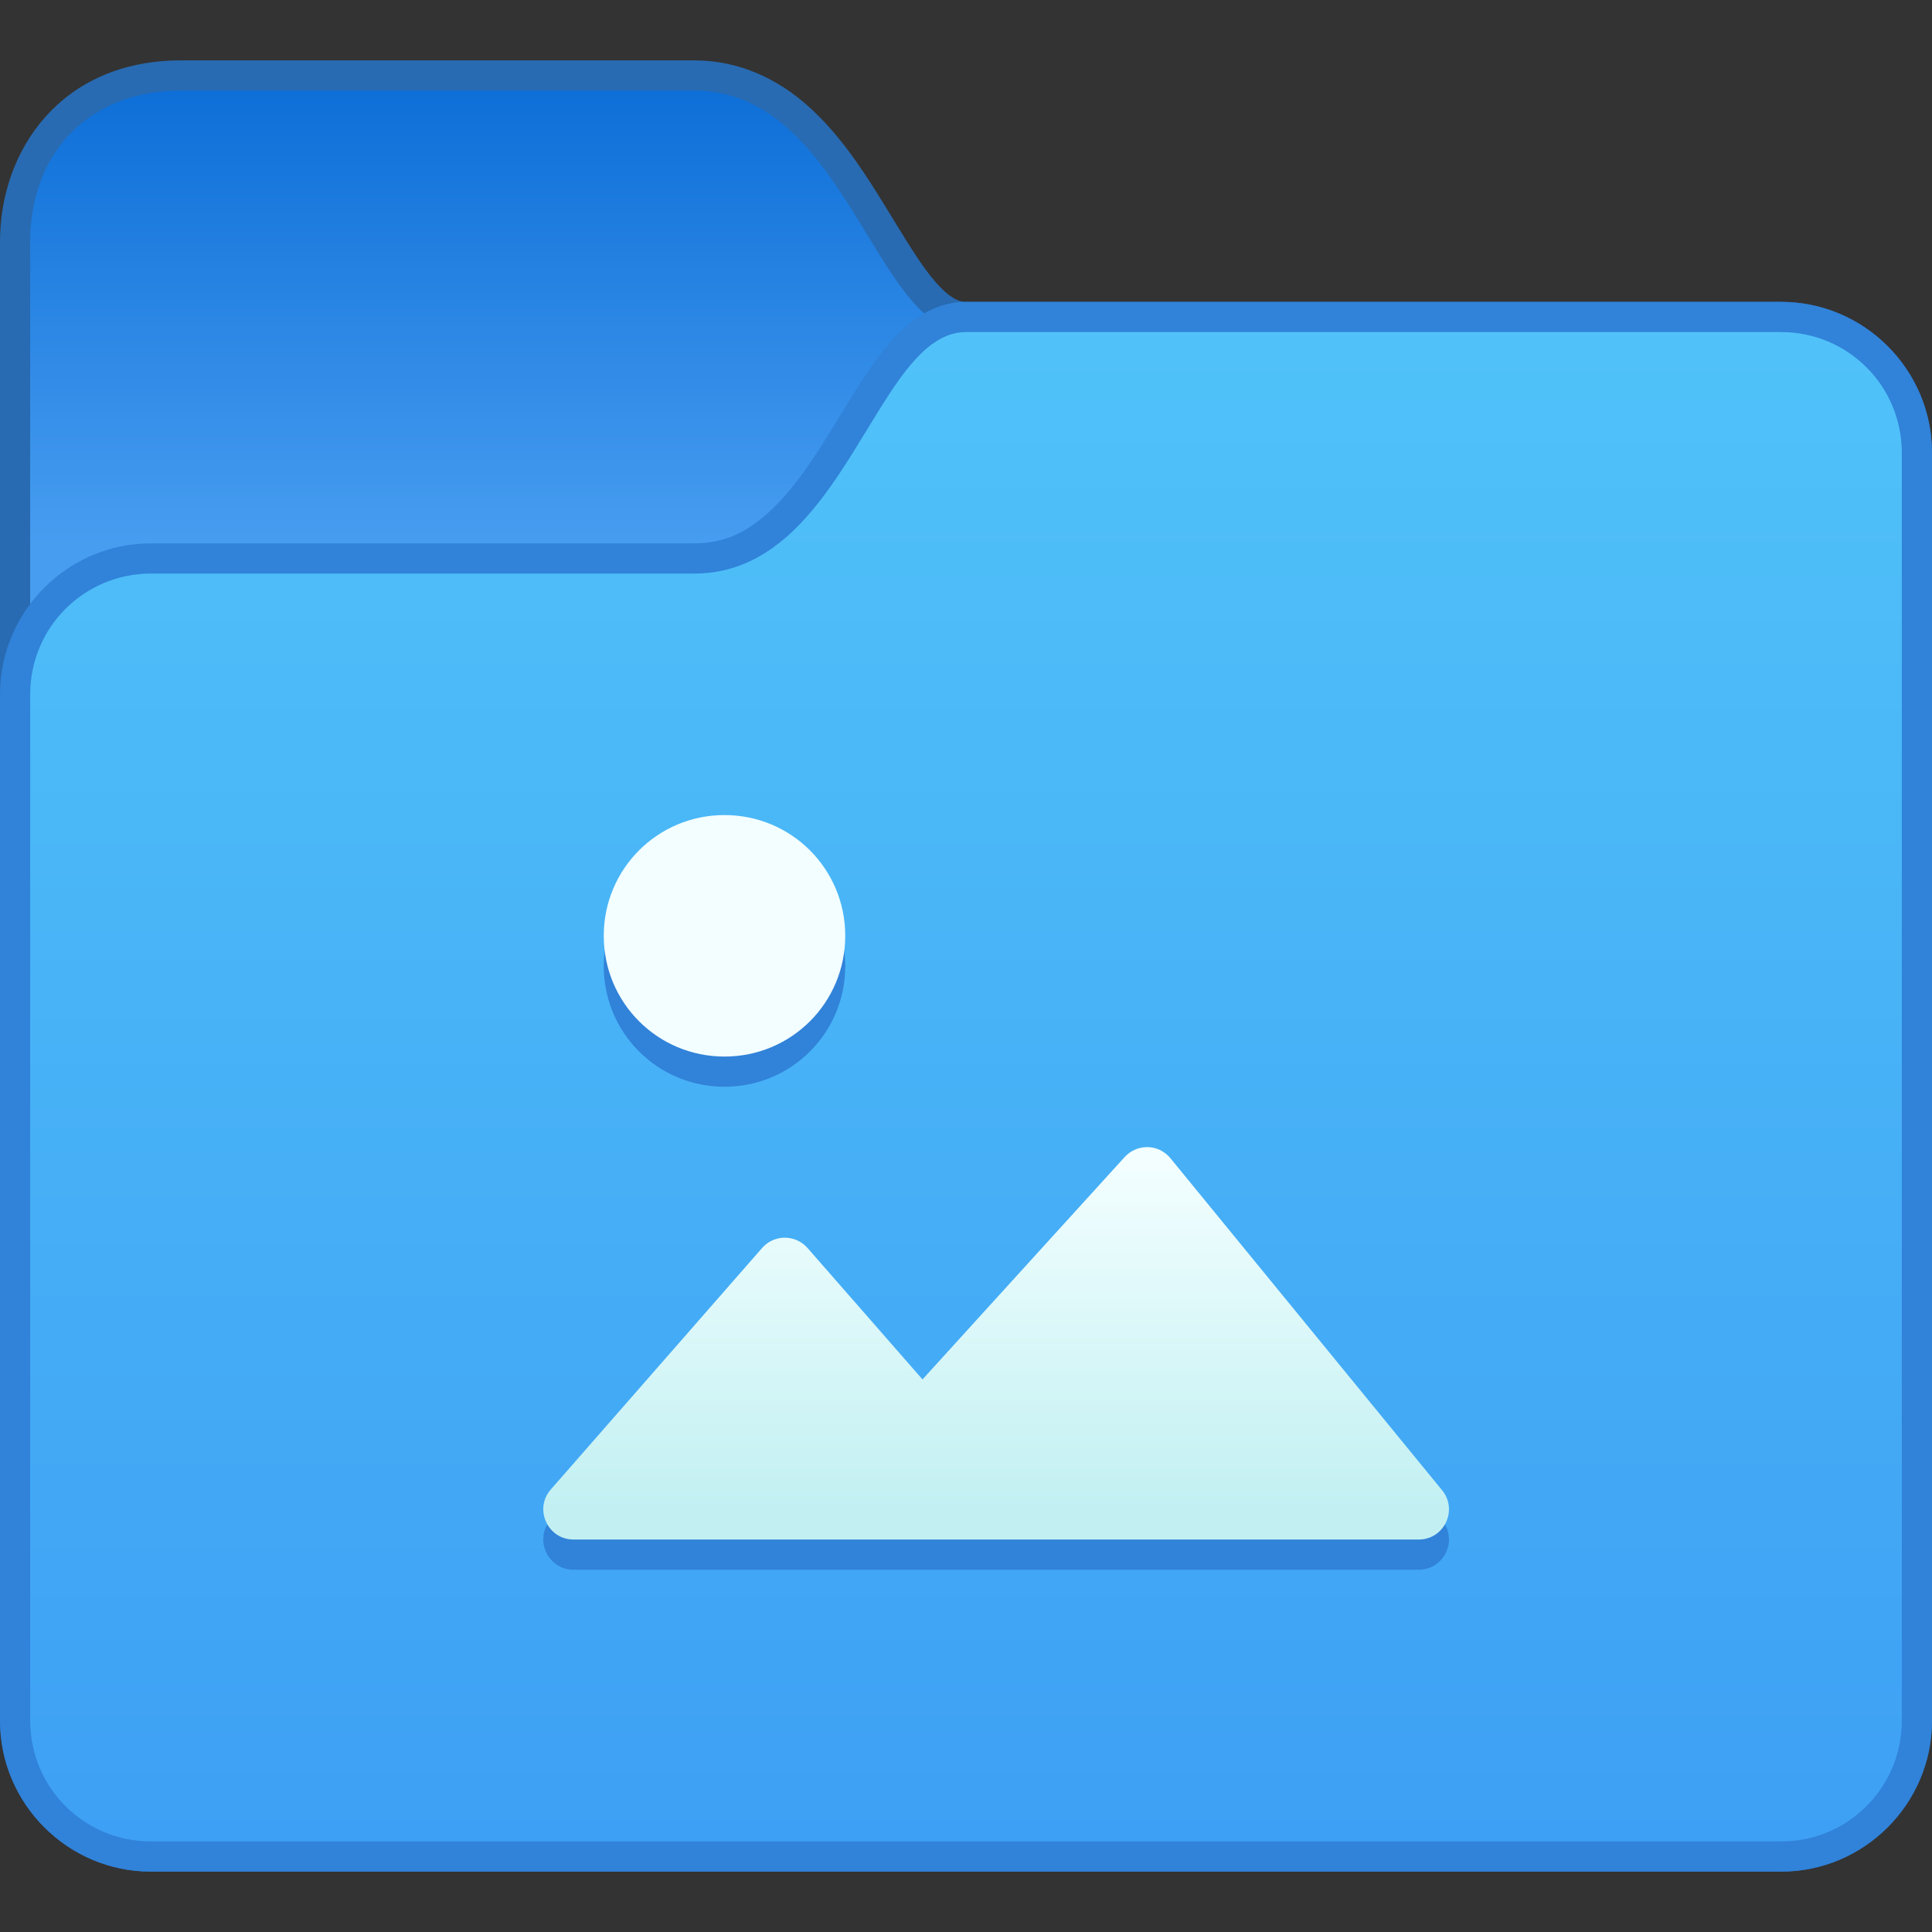 <?xml version="1.0" encoding="UTF-8" standalone="no"?>
<!-- Created with Inkscape (http://www.inkscape.org/) -->

<svg
   width="64"
   height="64"
   viewBox="0 0 64 64"
   version="1.1"
   id="svg8"
   inkscape:version="1.2 (dc2aedaf03, 2022-05-15)"
   sodipodi:docname="folder-pictures.svg"
   xmlns:inkscape="http://www.inkscape.org/namespaces/inkscape"
   xmlns:sodipodi="http://sodipodi.sourceforge.net/DTD/sodipodi-0.dtd"
   xmlns:xlink="http://www.w3.org/1999/xlink"
   xmlns="http://www.w3.org/2000/svg"
   xmlns:svg="http://www.w3.org/2000/svg"
   xmlns:rdf="http://www.w3.org/1999/02/22-rdf-syntax-ns#"
   xmlns:cc="http://creativecommons.org/ns#"
   xmlns:dc="http://purl.org/dc/elements/1.1/">
  <rect x="0" y="0" width="64" height="64" fill="#333333" stroke="none"/>
  <title
     id="title7895">Antu icon Theme</title>
  <defs
     id="defs2">
    <linearGradient
       gradientTransform="translate(-32.001,260.3)"
       inkscape:collect="always"
       xlink:href="#linearGradient4631"
       id="linearGradient6216"
       gradientUnits="userSpaceOnUse"
       x1="33.001"
       y1="50"
       x2="33.001"
       y2="38.661" />
    <linearGradient
       id="linearGradient4631"
       inkscape:collect="always">
      <stop
         id="stop4627"
         offset="0"
         style="stop-color:#c2f0f2;stop-opacity:1" />
      <stop
         id="stop4629"
         offset="1"
         style="stop-color:#f2feff;stop-opacity:1" />
    </linearGradient>
    <linearGradient
       inkscape:collect="always"
       xlink:href="#linearGradient10239"
       id="linearGradient940"
       x1="18"
       y1="361.65"
       x2="18"
       y2="346.65"
       gradientUnits="userSpaceOnUse" />
    <linearGradient
       id="linearGradient10239"
       inkscape:collect="always">
      <stop
         id="stop10235"
         offset="0"
         style="stop-color:#479df0;stop-opacity:1;" />
      <stop
         id="stop10237"
         offset="1"
         style="stop-color:#0e6fd8;stop-opacity:1;" />
    </linearGradient>
    <linearGradient
       inkscape:collect="always"
       xlink:href="#linearGradient10231"
       id="linearGradient972"
       x1="38"
       y1="404.65"
       x2="38"
       y2="354.65"
       gradientUnits="userSpaceOnUse" />
    <linearGradient
       id="linearGradient10231"
       inkscape:collect="always">
      <stop
         id="stop10227"
         offset="0"
         style="stop-color:#3ea0f4;stop-opacity:1;" />
      <stop
         id="stop10229"
         offset="1"
         style="stop-color:#50c2f9;stop-opacity:1" />
    </linearGradient>
  </defs>
  <sodipodi:namedview
     id="base"
     pagecolor="#ffffff"
     bordercolor="#666666"
     borderopacity="1.0"
     inkscape:pageopacity="0.0"
     inkscape:pageshadow="2"
     inkscape:zoom="16"
     inkscape:cx="32.9375"
     inkscape:cy="6.53125"
     inkscape:document-units="px"
     inkscape:current-layer="g6907"
     showgrid="true"
     units="px"
     inkscape:window-width="2160"
     inkscape:window-height="1337"
     inkscape:window-x="0"
     inkscape:window-y="0"
     inkscape:window-maximized="1"
     objecttolerance="10"
     gridtolerance="10"
     guidetolerance="10"
     inkscape:showpageshadow="2"
     inkscape:pagecheckerboard="0"
     inkscape:deskcolor="#d1d1d1">
    <inkscape:grid
       type="xygrid"
       id="grid7897"
       empspacing="4" />
  </sodipodi:namedview>
  <g
     inkscape:label="Capa 1"
     inkscape:groupmode="layer"
     id="layer1"
     transform="translate(0,-250.65)">
    <g
       id="g6907"
       transform="translate(32,-9.65)">
      <g
         transform="translate(-38,-83.35)"
         id="g1529">
        <path
           inkscape:connector-curvature="0"
           id="path1475"
           d="m 12,345.65 c -4,0 -6,3 -6,6 v 49 c 0,2.753 2.247,5 5,5 h 54 c 2.753,0 5,-2.247 5,-5 v -42 c 0,-2.753 -2.247,-5 -5,-5 H 38 c -0.306,0 -0.67,-0.219 -1.186,-0.871 -0.516,-0.652 -1.074,-1.635 -1.715,-2.66 -0.641,-1.025 -1.37,-2.101 -2.342,-2.965 C 31.786,346.29 30.517,345.65 29,345.65 Z"
           style="color:#000000;font-style:normal;font-variant:normal;font-weight:normal;font-stretch:normal;font-size:medium;line-height:normal;font-family:sans-serif;font-variant-ligatures:normal;font-variant-position:normal;font-variant-caps:normal;font-variant-numeric:normal;font-variant-alternates:normal;font-feature-settings:normal;text-indent:0;text-align:start;text-decoration:none;text-decoration-line:none;text-decoration-style:solid;text-decoration-color:#000000;letter-spacing:normal;word-spacing:normal;text-transform:none;writing-mode:lr-tb;direction:ltr;text-orientation:mixed;dominant-baseline:auto;baseline-shift:baseline;text-anchor:start;white-space:normal;shape-padding:0;clip-rule:nonzero;display:inline;overflow:visible;visibility:visible;opacity:1;isolation:auto;mix-blend-mode:normal;color-interpolation:sRGB;color-interpolation-filters:linearRGB;solid-color:#000000;solid-opacity:1;vector-effect:none;fill:#286bb2;fill-opacity:1;fill-rule:nonzero;stroke:none;stroke-width:2;stroke-linecap:round;stroke-linejoin:round;stroke-miterlimit:4;stroke-dasharray:none;stroke-dashoffset:0;stroke-opacity:1;color-rendering:auto;image-rendering:auto;shape-rendering:auto;text-rendering:auto;enable-background:accumulate"
           sodipodi:nodetypes="ssssssssssssss" />
        <path
           sodipodi:nodetypes="sccssssssss"
           inkscape:connector-curvature="0"
           id="rect1374-3"
           d="m 12,346.65 h 17 c 5,0 6,8 9,8 H 65 c 2.216,0 4,1.784 4,4 v 42 c 0,2.216 -1.784,4 -4,4 H 11 c -2.216,0 -4,-1.784 -4,-4 l 3e-7,-48.979 C 7,348.65 9,346.65 12,346.65 Z"
           style="opacity:1;vector-effect:none;fill:url(#linearGradient940);fill-opacity:1;stroke:none;stroke-width:2;stroke-linecap:round;stroke-linejoin:round;stroke-miterlimit:4;stroke-dasharray:none;stroke-dashoffset:0;stroke-opacity:1" />
        <path
           inkscape:connector-curvature="0"
           id="path1453"
           d="m 38,353.65 c -1.194,0 -2.08,0.781 -2.752,1.629 -0.671,0.848 -1.239,1.865 -1.848,2.84 -0.609,0.975 -1.255,1.899 -1.971,2.535 C 30.714,361.29 29.983,361.65 29,361.65 H 11 c -2.753,0 -5,2.247 -5,5 v 34 c 0,2.753 2.247,5 5,5 h 54 c 2.753,0 5,-2.247 5,-5 v -42 c 0,-2.753 -2.247,-5 -5,-5 z"
           style="color:#000000;font-style:normal;font-variant:normal;font-weight:normal;font-stretch:normal;font-size:medium;line-height:normal;font-family:sans-serif;font-variant-ligatures:normal;font-variant-position:normal;font-variant-caps:normal;font-variant-numeric:normal;font-variant-alternates:normal;font-feature-settings:normal;text-indent:0;text-align:start;text-decoration:none;text-decoration-line:none;text-decoration-style:solid;text-decoration-color:#000000;letter-spacing:normal;word-spacing:normal;text-transform:none;writing-mode:lr-tb;direction:ltr;text-orientation:mixed;dominant-baseline:auto;baseline-shift:baseline;text-anchor:start;white-space:normal;shape-padding:0;clip-rule:nonzero;display:inline;overflow:visible;visibility:visible;opacity:1;isolation:auto;mix-blend-mode:normal;color-interpolation:sRGB;color-interpolation-filters:linearRGB;solid-color:#000000;solid-opacity:1;vector-effect:none;fill:#3182d9;fill-opacity:1;fill-rule:nonzero;stroke:none;stroke-width:2;stroke-linecap:round;stroke-linejoin:round;stroke-miterlimit:4;stroke-dasharray:none;stroke-dashoffset:0;stroke-opacity:1;color-rendering:auto;image-rendering:auto;shape-rendering:auto;text-rendering:auto;enable-background:accumulate" />
        <path
           sodipodi:nodetypes="sccssssssss"
           inkscape:connector-curvature="0"
           id="rect1374-4-4"
           d="m 11,362.65 h 18 c 5,0 6,-8 9,-8 H 65 c 2.216,0 4,1.784 4,4 v 42 c 0,2.216 -1.784,4 -4,4 H 11 c -2.216,0 -4,-1.784 -4,-4 v -34 c 0,-2.216 1.784,-4 4,-4 z"
           style="opacity:1;vector-effect:none;fill:url(#linearGradient972);fill-opacity:1;stroke:none;stroke-width:2;stroke-linecap:round;stroke-linejoin:round;stroke-miterlimit:4;stroke-dasharray:none;stroke-dashoffset:0;stroke-opacity:1" />
      </g>
      <path
         inkscape:connector-curvature="0"
         id="path6165"
         d="m -8,288.3 c -2.216,0 -4,1.784 -4,4 0,2.216 1.784,4 4,4 2.216,0 4,-1.784 4,-4 0,-2.216 -1.784,-4 -4,-4 z m 13.983,11 c -0.276,0.004 -0.538,0.122 -0.725,0.326 l -6.699,7.369 -3.809,-4.354 c -0.201,-0.23 -0.496,-0.355 -0.801,-0.34 -0.271,0.013 -0.524,0.136 -0.703,0.34 l -7,8 c -0.565,0.646 -0.106,1.657 0.752,1.658 h 14 14 c 0.843,-9.1e-4 1.307,-0.98 0.773,-1.633 l -9,-11 c -0.193,-0.236 -0.484,-0.372 -0.789,-0.367 z"
         style="color:#000000;font-style:normal;font-variant:normal;font-weight:normal;font-stretch:normal;font-size:medium;line-height:normal;font-family:sans-serif;font-variant-ligatures:normal;font-variant-position:normal;font-variant-caps:normal;font-variant-numeric:normal;font-variant-alternates:normal;font-feature-settings:normal;text-indent:0;text-align:start;text-decoration:none;text-decoration-line:none;text-decoration-style:solid;text-decoration-color:#000000;letter-spacing:normal;word-spacing:normal;text-transform:none;writing-mode:lr-tb;direction:ltr;text-orientation:mixed;dominant-baseline:auto;baseline-shift:baseline;text-anchor:start;white-space:normal;shape-padding:0;clip-rule:nonzero;display:inline;overflow:visible;visibility:visible;opacity:1;isolation:auto;mix-blend-mode:normal;color-interpolation:sRGB;color-interpolation-filters:linearRGB;solid-color:#000000;solid-opacity:1;vector-effect:none;fill:#3182d9;fill-opacity:1;fill-rule:nonzero;stroke:none;stroke-width:2;stroke-linecap:butt;stroke-linejoin:miter;stroke-miterlimit:4;stroke-dasharray:none;stroke-dashoffset:0;stroke-opacity:1;color-rendering:auto;image-rendering:auto;shape-rendering:auto;text-rendering:auto;enable-background:accumulate"
         sodipodi:nodetypes="sssssccccccccccccc" />
      <path
         id="path6165-9"
         d="m -8,287.3 c -2.216,0 -4,1.784 -4,4 0,2.216 1.784,4 4,4 2.216,0 4,-1.784 4,-4 0,-2.216 -1.784,-4 -4,-4 z m 13.983,11 c -0.276,0.004 -0.538,0.122 -0.725,0.326 l -6.699,7.369 -3.809,-4.354 c -0.201,-0.23 -0.496,-0.355 -0.801,-0.34 -0.271,0.013 -0.524,0.136 -0.703,0.34 l -7,8 c -0.565,0.646 -0.106,1.657 0.752,1.658 h 14 14 c 0.843,-9.1e-4 1.307,-0.98 0.773,-1.633 l -9,-11 c -0.193,-0.236 -0.484,-0.372 -0.789,-0.367 z"
         style="color:#000000;font-style:normal;font-variant:normal;font-weight:normal;font-stretch:normal;font-size:medium;line-height:normal;font-family:sans-serif;font-variant-ligatures:normal;font-variant-position:normal;font-variant-caps:normal;font-variant-numeric:normal;font-variant-alternates:normal;font-feature-settings:normal;text-indent:0;text-align:start;text-decoration:none;text-decoration-line:none;text-decoration-style:solid;text-decoration-color:#000000;letter-spacing:normal;word-spacing:normal;text-transform:none;writing-mode:lr-tb;direction:ltr;text-orientation:mixed;dominant-baseline:auto;baseline-shift:baseline;text-anchor:start;white-space:normal;shape-padding:0;clip-rule:nonzero;display:inline;overflow:visible;visibility:visible;opacity:1;isolation:auto;mix-blend-mode:normal;color-interpolation:sRGB;color-interpolation-filters:linearRGB;solid-color:#000000;solid-opacity:1;vector-effect:none;fill:url(#linearGradient6216);fill-opacity:1;fill-rule:nonzero;stroke:none;stroke-width:2;stroke-linecap:butt;stroke-linejoin:miter;stroke-miterlimit:4;stroke-dasharray:none;stroke-dashoffset:0;stroke-opacity:1;color-rendering:auto;image-rendering:auto;shape-rendering:auto;text-rendering:auto;enable-background:accumulate"
         inkscape:connector-curvature="0"
         sodipodi:nodetypes="sssssccccccccccccc" />
    </g>
  </g>
</svg>
